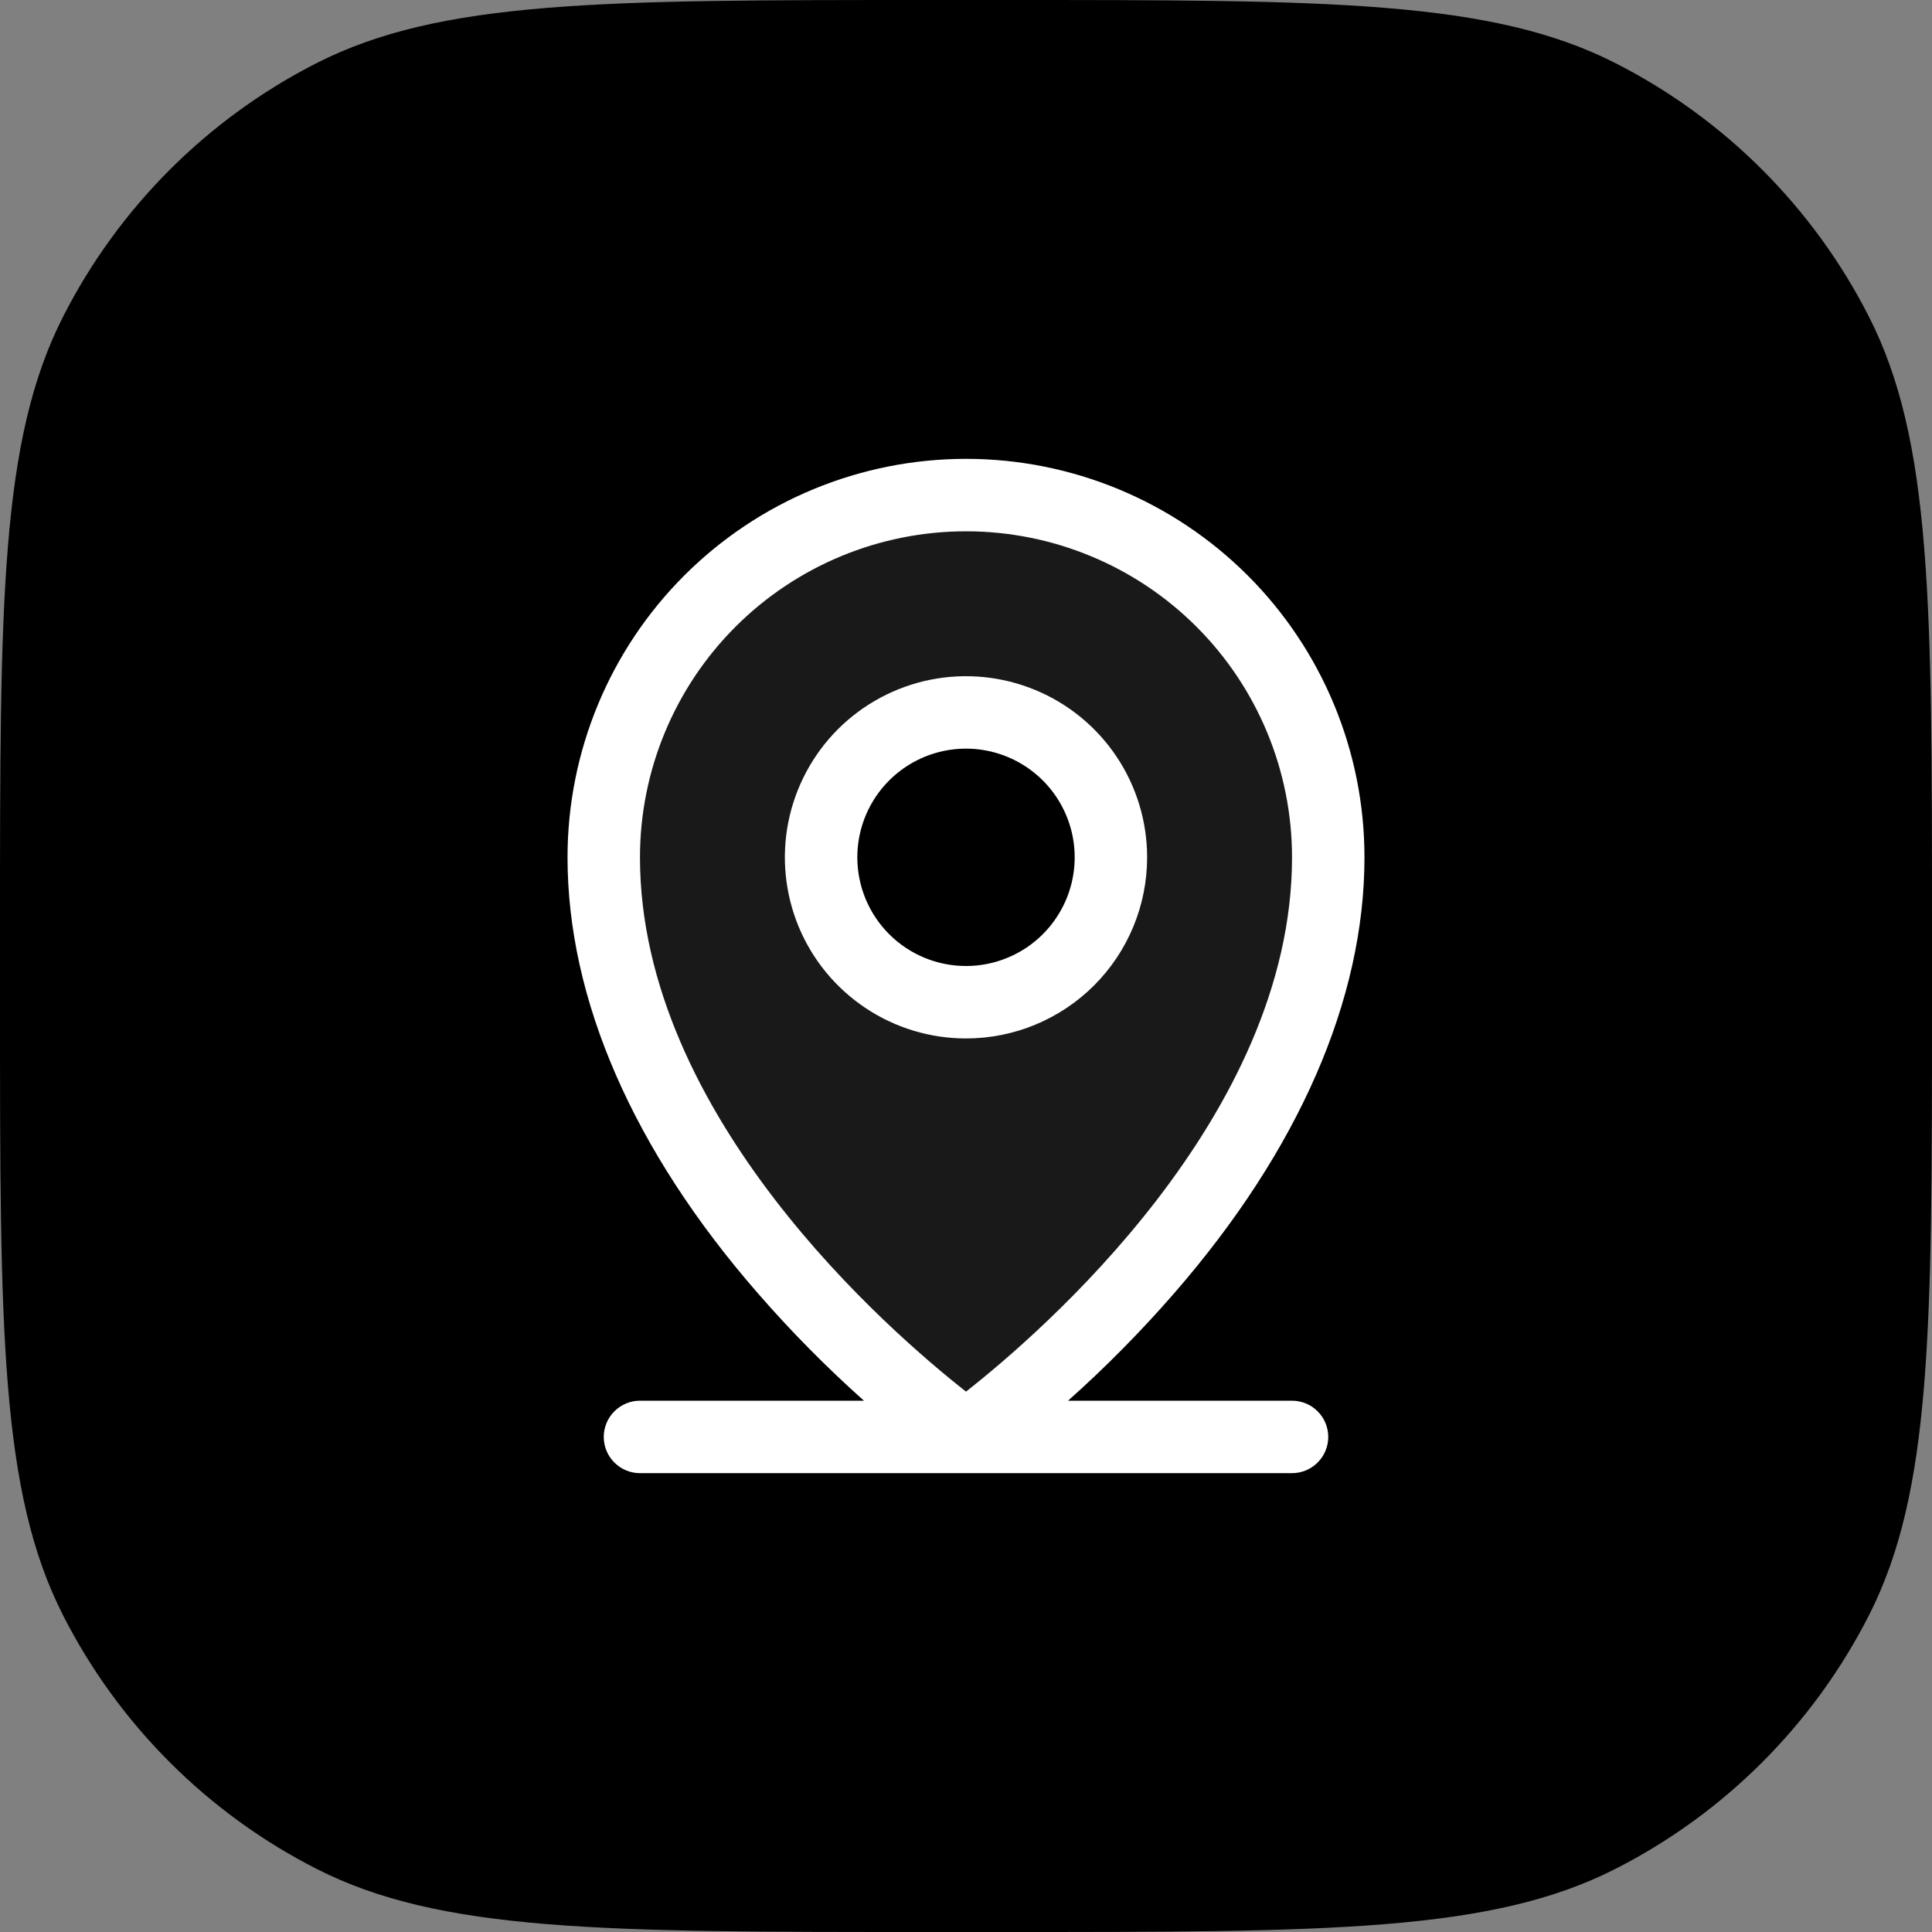 <svg width="40" height="40" viewBox="0 0 40 40" fill="none" xmlns="http://www.w3.org/2000/svg">
<rect x="0" y="0" width="40" height="40" fill="#808080" stroke="none"/>
<path d="M0 19.2C0 12.479 0 9.119 1.308 6.552C2.458 4.294 4.294 2.458 6.552 1.308C9.119 0 12.479 0 19.2 0H20.8C27.521 0 30.881 0 33.448 1.308C35.706 2.458 37.542 4.294 38.692 6.552C40 9.119 40 12.479 40 19.2V20.8C40 27.521 40 30.881 38.692 33.448C37.542 35.706 35.706 37.542 33.448 38.692C30.881 40 27.521 40 20.8 40H19.2C12.479 40 9.119 40 6.552 38.692C4.294 37.542 2.458 35.706 1.308 33.448C0 30.881 0 27.521 0 20.8V19.2Z" fill="rgba(82, 82, 82, 0.7"/>
<path d="M20 10.25C18.011 10.25 16.103 11.04 14.697 12.447C13.29 13.853 12.5 15.761 12.5 17.75C12.5 24.5 20 29.75 20 29.75C20 29.75 27.5 24.5 27.5 17.75C27.5 15.761 26.71 13.853 25.303 12.447C23.897 11.04 21.989 10.25 20 10.25ZM20 20.75C19.407 20.75 18.827 20.574 18.333 20.244C17.84 19.915 17.455 19.446 17.228 18.898C17.001 18.35 16.942 17.747 17.058 17.165C17.173 16.583 17.459 16.048 17.879 15.629C18.298 15.209 18.833 14.923 19.415 14.808C19.997 14.692 20.6 14.751 21.148 14.978C21.696 15.205 22.165 15.59 22.494 16.083C22.824 16.577 23 17.157 23 17.75C23 18.546 22.684 19.309 22.121 19.871C21.559 20.434 20.796 20.75 20 20.75Z" fill="white" fill-opacity="0.1"/>
<path d="M26.75 29H22.113C22.892 28.305 23.627 27.561 24.312 26.773C26.886 23.814 28.25 20.694 28.25 17.75C28.25 15.562 27.381 13.463 25.834 11.916C24.287 10.369 22.188 9.5 20 9.5C17.812 9.5 15.713 10.369 14.166 11.916C12.619 13.463 11.75 15.562 11.75 17.75C11.75 20.694 13.11 23.814 15.688 26.773C16.373 27.561 17.108 28.305 17.887 29H13.25C13.051 29 12.86 29.079 12.72 29.22C12.579 29.36 12.5 29.551 12.5 29.75C12.5 29.949 12.579 30.14 12.72 30.28C12.86 30.421 13.051 30.5 13.25 30.5H26.75C26.949 30.5 27.14 30.421 27.28 30.28C27.421 30.14 27.5 29.949 27.5 29.75C27.5 29.551 27.421 29.36 27.28 29.22C27.14 29.079 26.949 29 26.75 29ZM13.25 17.75C13.25 15.96 13.961 14.243 15.227 12.977C16.493 11.711 18.21 11 20 11C21.79 11 23.507 11.711 24.773 12.977C26.039 14.243 26.75 15.96 26.75 17.75C26.75 23.115 21.55 27.594 20 28.812C18.45 27.594 13.25 23.115 13.25 17.75ZM23.75 17.75C23.75 17.008 23.53 16.283 23.118 15.667C22.706 15.05 22.12 14.569 21.435 14.286C20.75 14.002 19.996 13.927 19.268 14.072C18.541 14.217 17.873 14.574 17.348 15.098C16.824 15.623 16.467 16.291 16.322 17.018C16.177 17.746 16.252 18.5 16.535 19.185C16.819 19.87 17.3 20.456 17.917 20.868C18.533 21.28 19.258 21.5 20 21.5C20.995 21.5 21.948 21.105 22.652 20.402C23.355 19.698 23.75 18.745 23.75 17.75ZM17.75 17.75C17.75 17.305 17.882 16.87 18.129 16.5C18.376 16.13 18.728 15.842 19.139 15.671C19.55 15.501 20.003 15.456 20.439 15.543C20.875 15.63 21.276 15.844 21.591 16.159C21.906 16.474 22.12 16.875 22.207 17.311C22.294 17.747 22.249 18.2 22.079 18.611C21.908 19.022 21.62 19.374 21.25 19.621C20.88 19.868 20.445 20 20 20C19.403 20 18.831 19.763 18.409 19.341C17.987 18.919 17.75 18.347 17.75 17.75Z" fill="white"/>
</svg>
